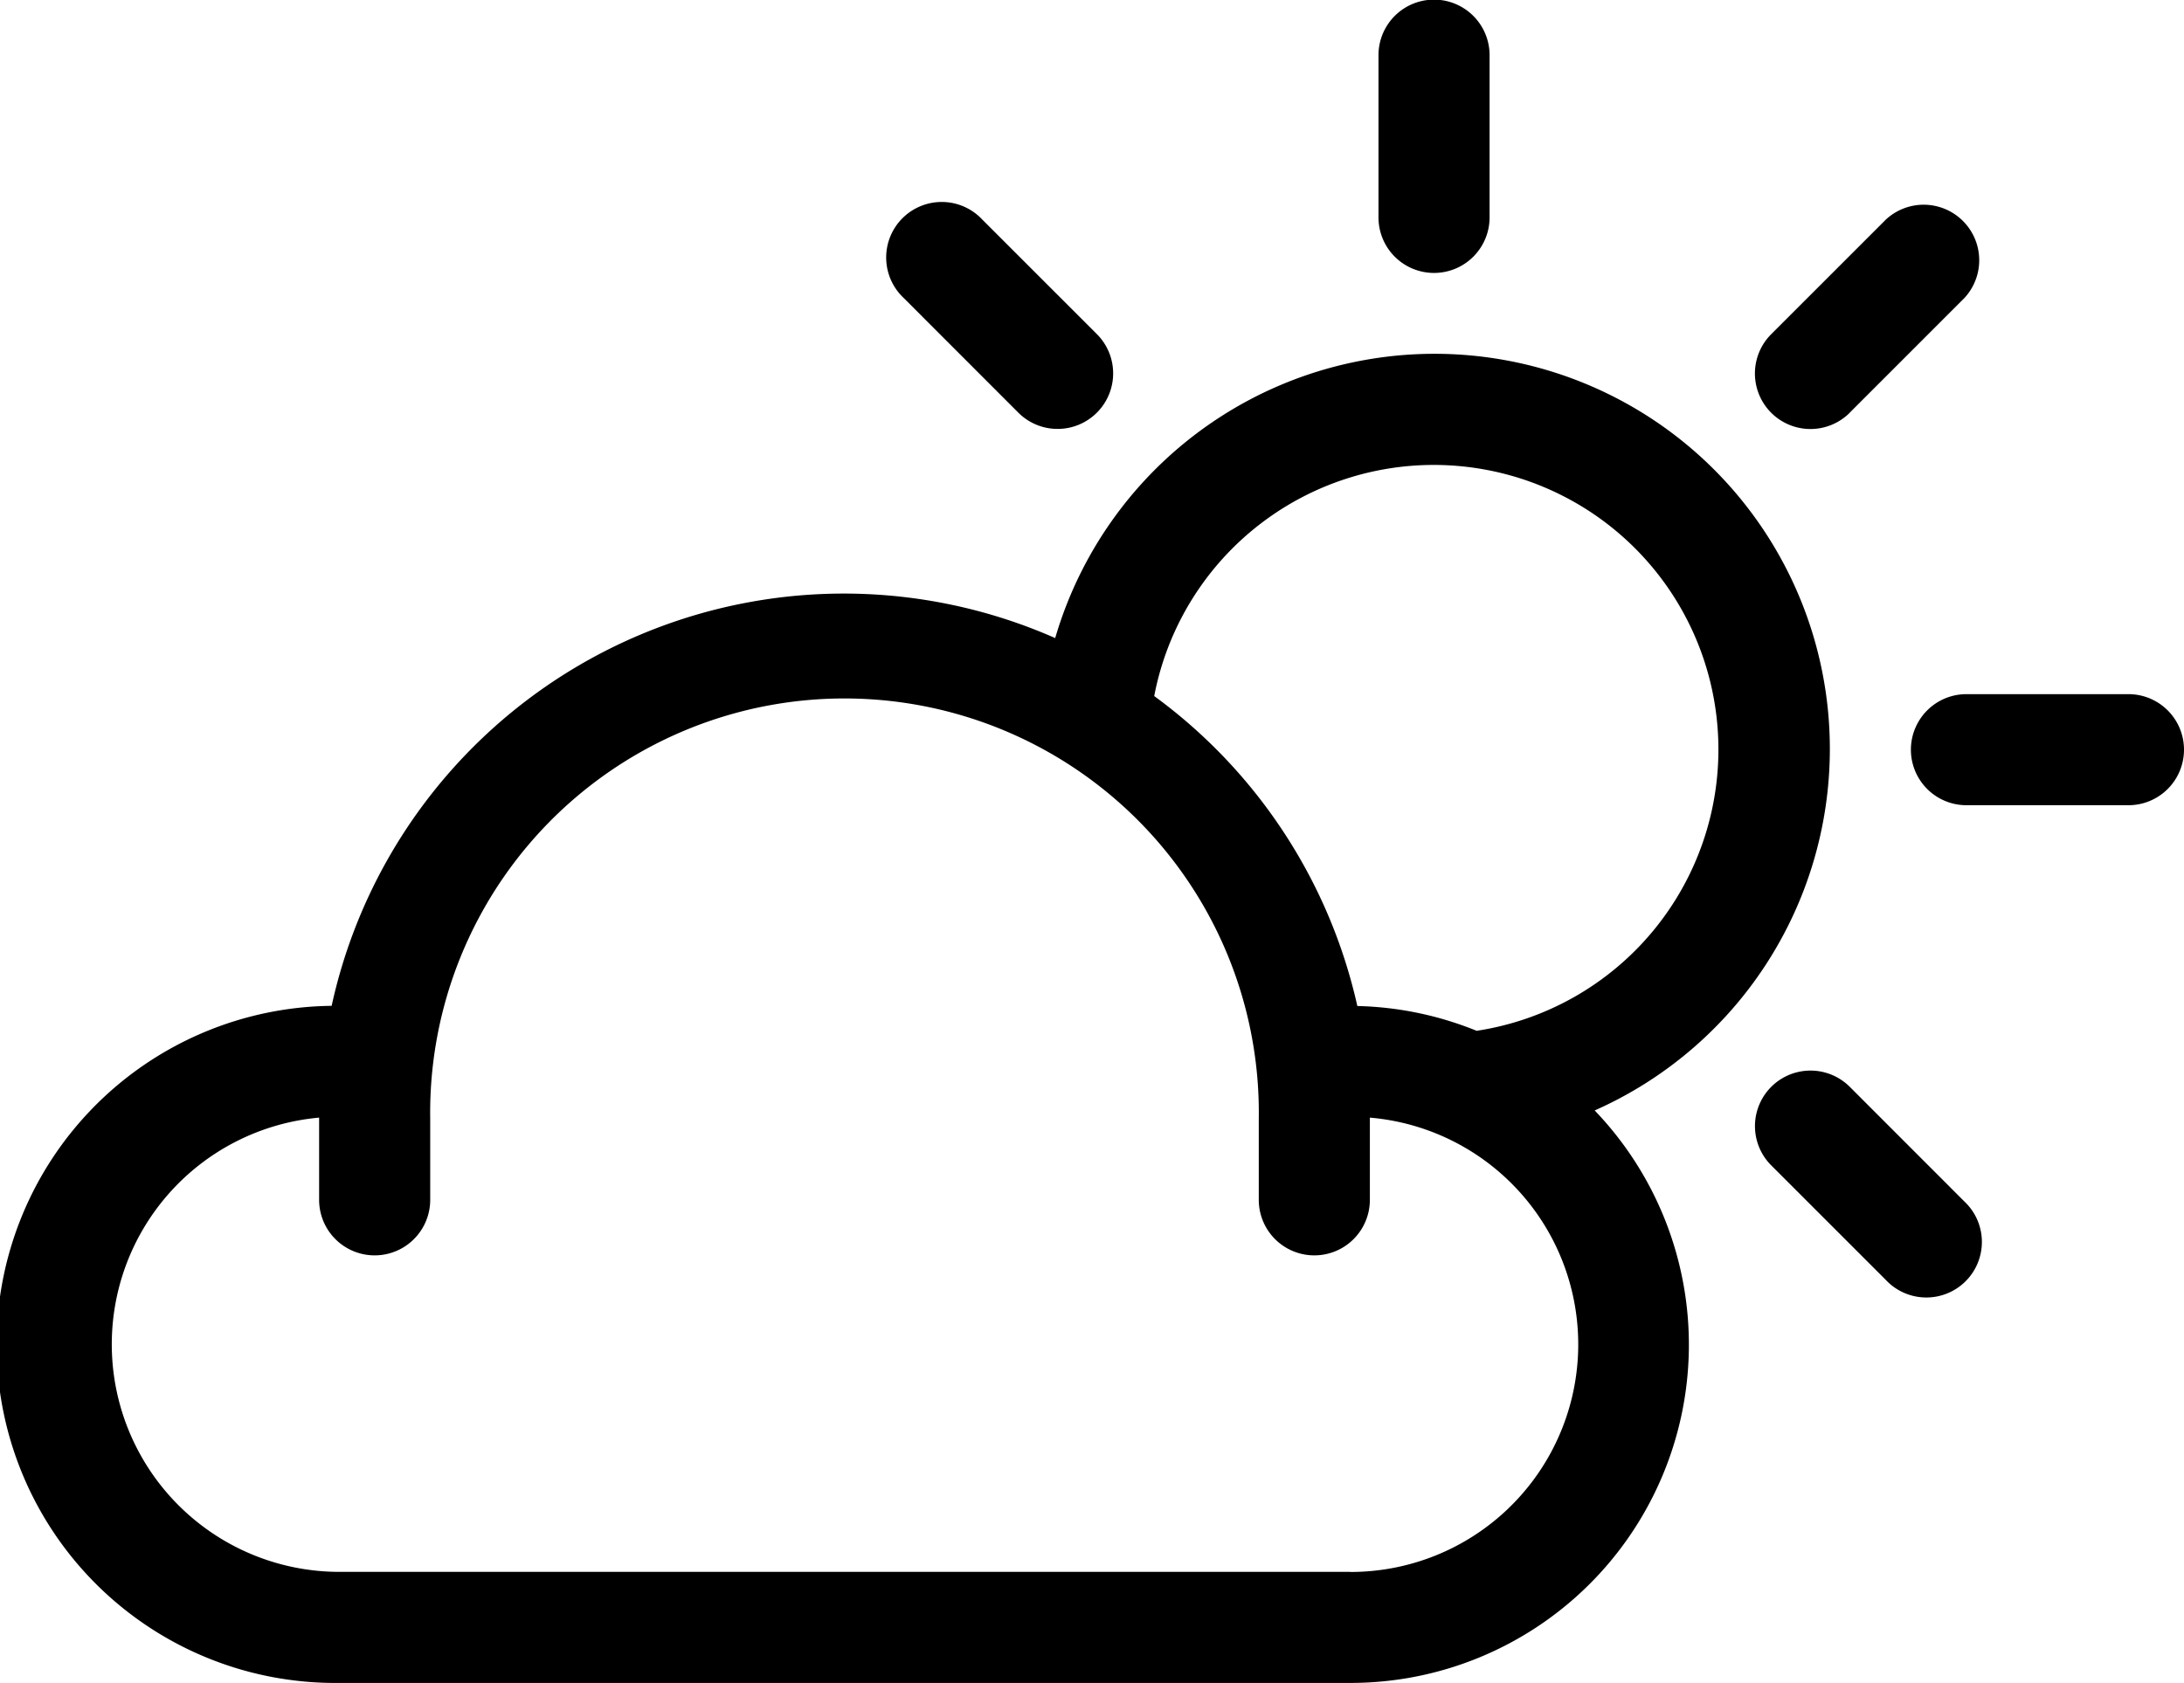 <svg xmlns="http://www.w3.org/2000/svg" width="24.063" height="18.549" viewBox="0 0 24.063 18.549"><g transform="translate(0 0)"><path d="M30.844,36.8a4.355,4.355,0,0,0-8.535-1.228,5.776,5.776,0,0,0-7.972,4.053,3.731,3.731,0,0,0,.08,7.462H25.558a3.728,3.728,0,0,0,2.695-6.309A4.359,4.359,0,0,0,30.844,36.8Zm-5.285,9.063H14.416a2.508,2.508,0,0,1-.217-5.006s0,.009,0,.014v.892a.612.612,0,0,0,1.224,0v-.893a4.565,4.565,0,1,1,9.129,0v.258h0c0,.008,0,.015,0,.023v.612a.612.612,0,0,0,1.224,0v-.892s0-.009,0-.014a2.508,2.508,0,0,1-.217,5.007ZM26.952,39.9a3.71,3.71,0,0,0-1.314-.273A5.8,5.8,0,0,0,23.4,36.211a3.136,3.136,0,1,1,3.547,3.69Z" transform="translate(-10.683 -28.54)"/><path d="M60.926,22.7a.612.612,0,0,0,.612-.612V20.3a.612.612,0,0,0-1.224,0v1.785A.612.612,0,0,0,60.926,22.7Z" transform="translate(-45.126 -19.692)"/><path d="M81.879,44.692H80.094a.612.612,0,0,0,0,1.224h1.785a.612.612,0,0,0,0-1.224Z" transform="translate(-58.428 -37.042)"/><path d="M74.912,29.322l1.262-1.262a.612.612,0,0,0-.865-.865l-1.262,1.262a.612.612,0,0,0,.865.866Z" transform="translate(-54.532 -24.774)"/><path d="M74.914,58.426a.612.612,0,0,0-.866.865l1.262,1.262a.612.612,0,1,0,.865-.865Z" transform="translate(-54.533 -46.448)"/><path d="M44.079,29.322a.612.612,0,0,0,.865-.866l-1.262-1.262a.612.612,0,1,0-.865.865Z" transform="translate(-32.859 -24.774)"/></g></svg>